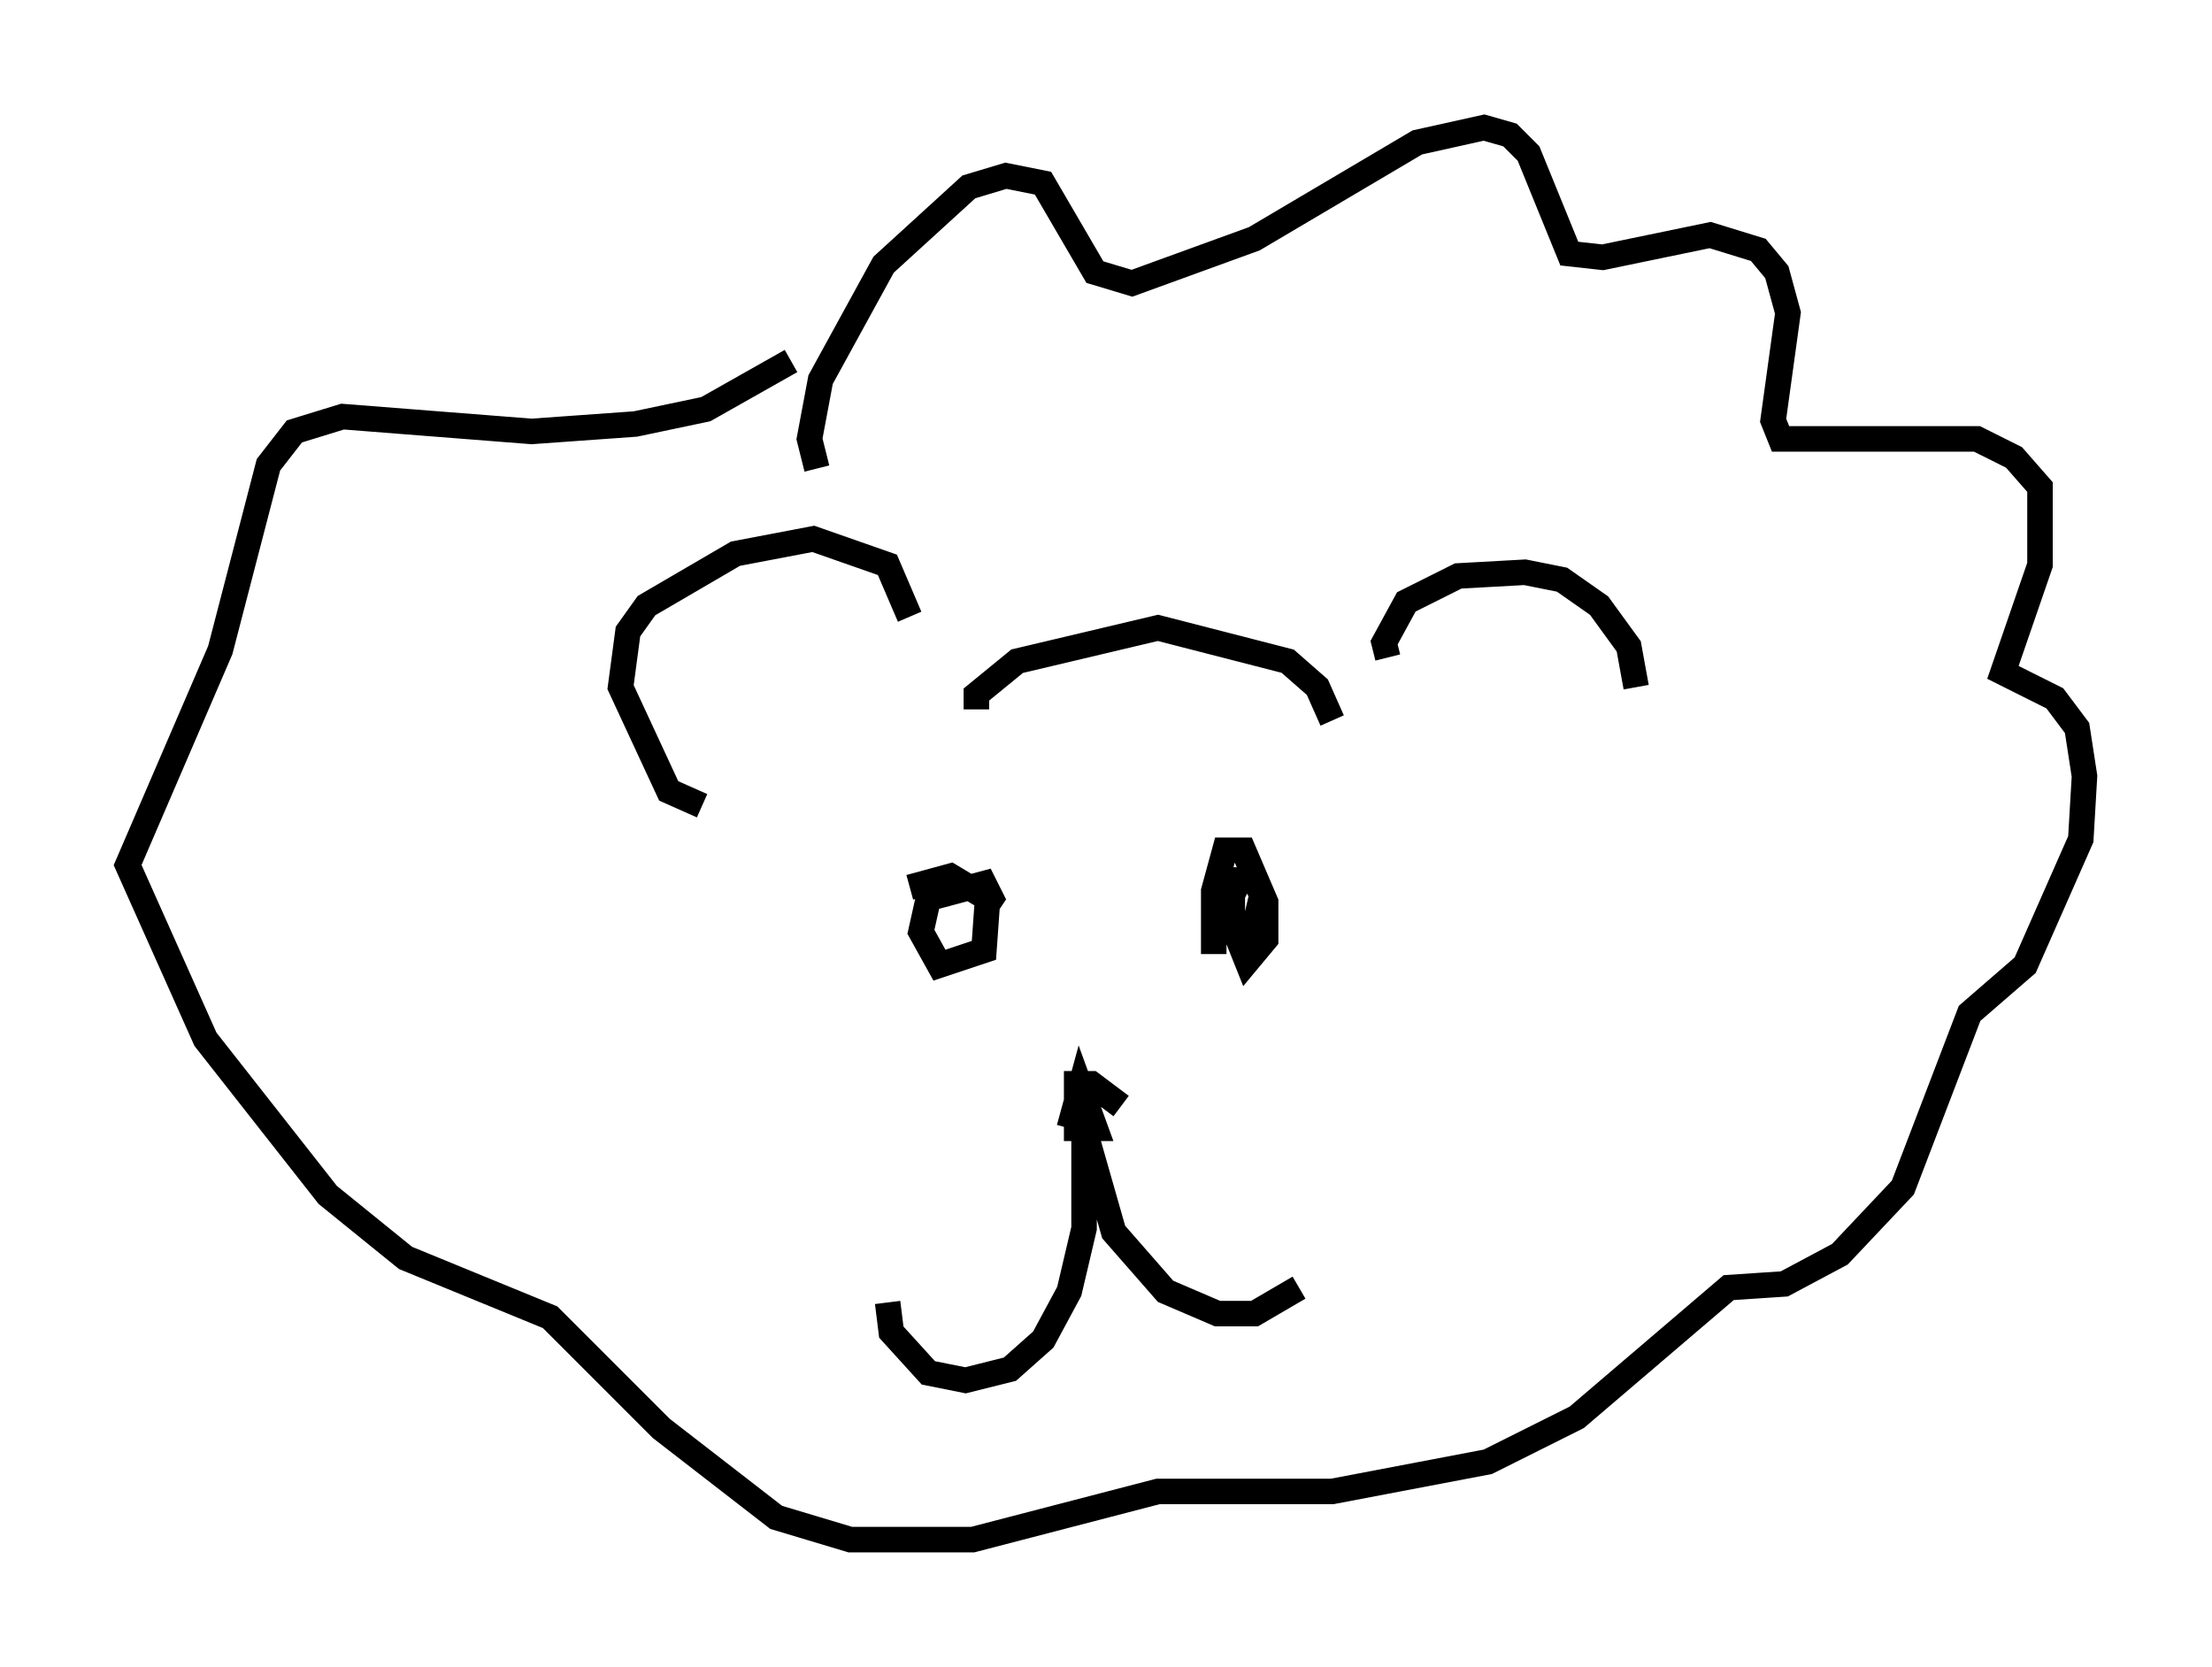 <?xml version="1.0" encoding="utf-8" ?>
<svg baseProfile="full" height="65.341" version="1.1" width="86.693" xmlns="http://www.w3.org/2000/svg" xmlns:ev="http://www.w3.org/2001/xml-events" xmlns:xlink="http://www.w3.org/1999/xlink"><defs /><rect fill="white" height="65.341" width="86.693" x="0" y="0" /><path d="M33.469, 18.799 m-1.453, -0.436 l-0.291, -1.162 0.436, -2.324 l2.469, -4.503 3.341, -3.05 l1.453, -0.436 1.453, 0.291 l2.034, 3.486 1.453, 0.436 l4.793, -1.743 6.391, -3.777 l2.615, -0.581 1.017, 0.291 l0.726, 0.726 1.598, 3.922 l1.307, 0.145 4.212, -0.872 l1.888, 0.581 0.726, 0.872 l0.436, 1.598 -0.581, 4.212 l0.291, 0.726 7.698, 0.0 l1.453, 0.726 1.017, 1.162 l0.0, 3.05 -1.453, 4.212 l2.034, 1.017 0.872, 1.162 l0.291, 1.888 -0.145, 2.469 l-2.179, 4.939 -2.179, 1.888 l-2.615, 6.827 -2.469, 2.615 l-2.179, 1.162 -2.179, 0.145 l-5.955, 5.084 -3.486, 1.743 l-6.101, 1.162 -6.827, 0.0 l-7.263, 1.888 -4.793, 0.0 l-2.905, -0.872 -4.503, -3.486 l-4.358, -4.358 -5.665, -2.324 l-3.05, -2.469 -4.793, -6.101 l-3.05, -6.827 3.631, -8.425 l1.888, -7.263 1.017, -1.307 l1.888, -0.581 7.408, 0.581 l4.067, -0.291 2.76, -0.581 l3.341, -1.888 m-3.486, 17.43 l-1.307, -0.581 -1.888, -4.067 l0.291, -2.179 0.726, -1.017 l3.486, -2.034 3.05, -0.581 l2.905, 1.017 0.872, 2.034 m2.615, 3.631 l0.0, -0.581 1.598, -1.307 l5.52, -1.307 5.084, 1.307 l1.162, 1.017 0.581, 1.307 m2.179, -2.469 l-0.145, -0.581 0.872, -1.598 l2.034, -1.017 2.615, -0.145 l1.453, 0.291 1.453, 1.017 l1.162, 1.598 0.291, 1.598 m-28.469, 7.844 l1.598, -0.436 1.453, 0.872 l-0.145, 2.034 -1.743, 0.581 l-0.726, -1.307 0.291, -1.307 l2.179, -0.581 0.291, 0.581 l-0.291, 0.436 m9.006, 1.743 l0.0, -2.469 0.436, -1.598 l0.726, 0.0 0.872, 2.034 l0.0, 1.453 -0.726, 0.872 l-0.581, -1.453 0.0, -1.162 l0.291, -0.581 0.581, 0.0 l0.291, 0.581 -0.436, 1.888 m-7.117, 7.263 l0.436, -1.598 0.581, 1.598 l-0.726, 0.0 0.0, -1.743 l0.581, 0.0 1.162, 0.872 m-1.453, 0.726 l0.0, 4.067 -0.581, 2.469 l-1.017, 1.888 -1.307, 1.162 l-1.743, 0.436 -1.453, -0.291 l-1.453, -1.598 -0.145, -1.162 m7.698, -6.827 l1.162, 4.067 2.034, 2.324 l2.034, 0.872 1.453, 0.0 l1.743, -1.017 m10.313, -19.318 " fill="none" stroke="black" stroke-width="1" /></svg>